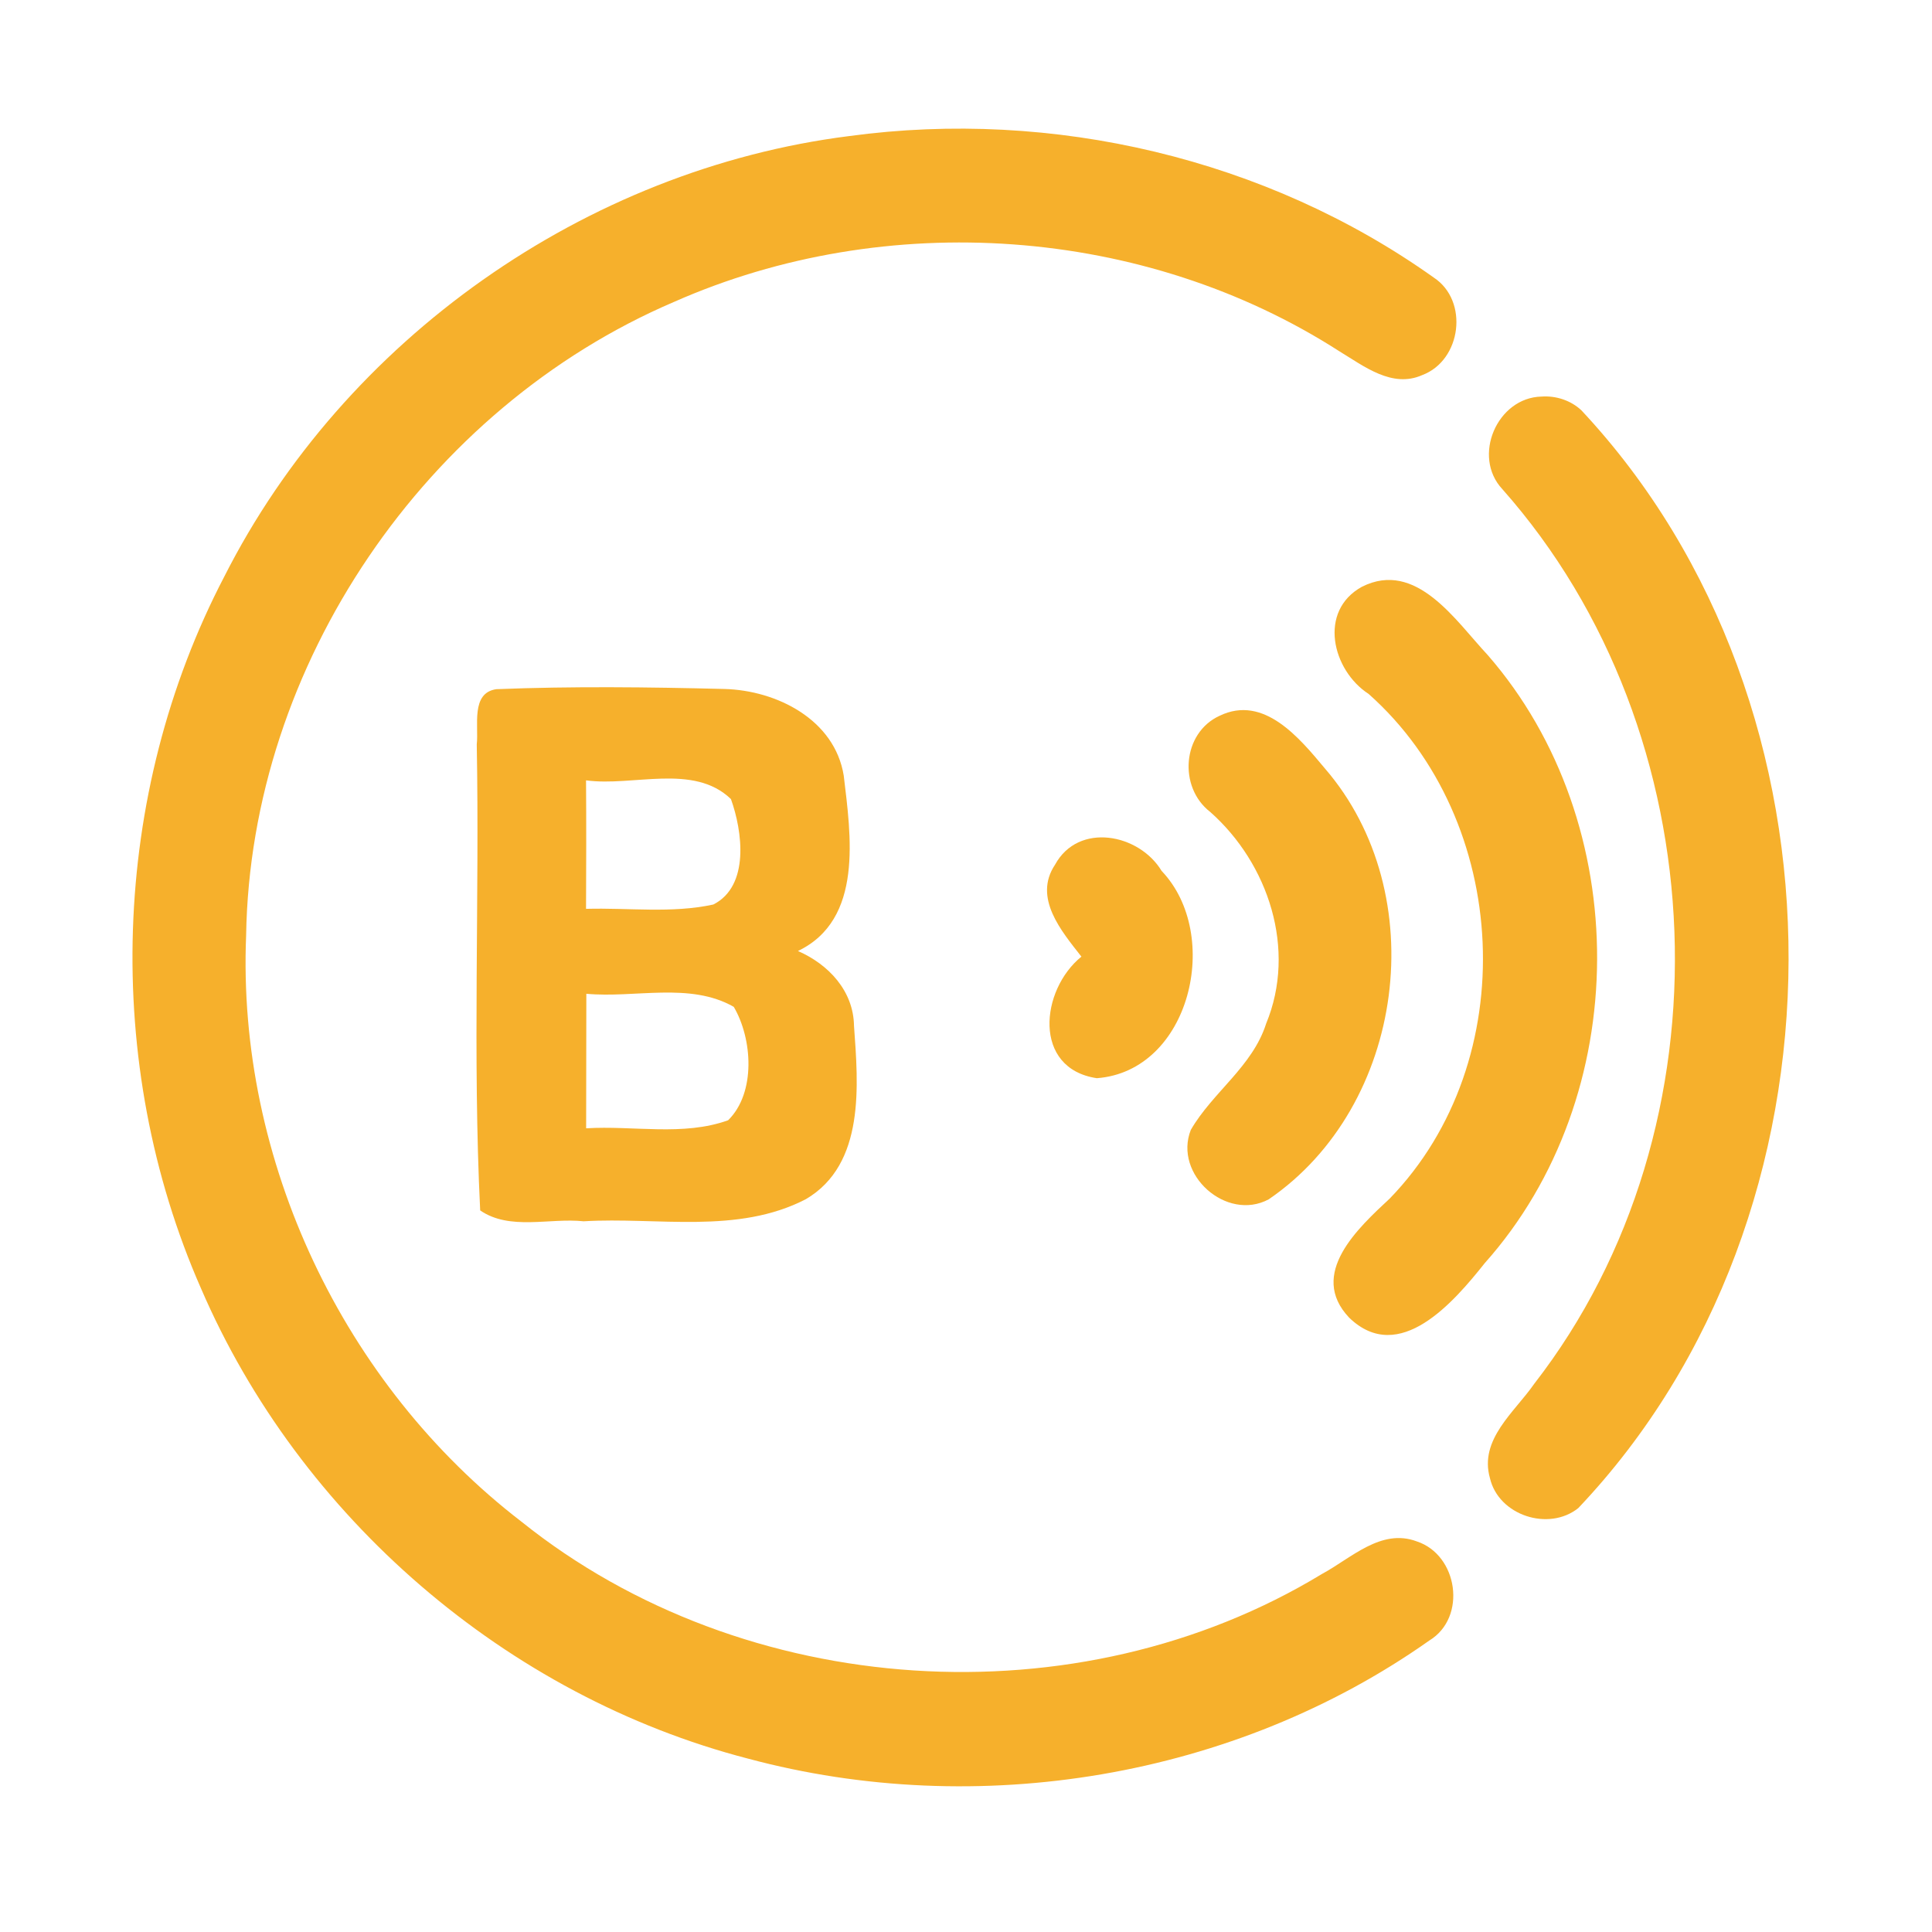 <?xml version="1.0" encoding="UTF-8" ?>
<!DOCTYPE svg PUBLIC "-//W3C//DTD SVG 1.1//EN" "http://www.w3.org/Graphics/SVG/1.1/DTD/svg11.dtd">
<svg width="192pt" height="192pt" viewBox="0 0 192 192" version="1.1" xmlns="http://www.w3.org/2000/svg">
<g id="#f6b02cff">
<path fill="#f6b02c" opacity="1.00" d=" M 84.41 13.52 C 104.61 10.78 125.85 15.74 142.48 27.58 C 146.00 29.89 145.24 35.82 141.33 37.28 C 138.34 38.60 135.55 36.39 133.12 34.92 C 113.72 22.44 88.05 20.69 66.99 30.00 C 42.31 40.55 24.88 66.06 24.46 92.96 C 23.54 115.30 34.11 137.61 51.82 151.22 C 73.97 168.98 107.12 171.16 131.39 156.41 C 134.27 154.86 137.25 151.85 140.79 153.18 C 144.90 154.52 145.81 160.74 142.05 163.03 C 122.69 176.70 97.17 180.90 74.34 174.77 C 50.34 168.55 29.77 150.78 19.97 128.03 C 10.15 105.68 10.99 78.95 22.29 57.30 C 34.22 33.73 58.20 16.82 84.41 13.52 Z" />
<path fill="#f6b02c" opacity="1.00" d=" M 153.20 39.41 C 154.63 39.31 156.11 39.79 157.16 40.78 C 184.71 70.22 184.61 120.62 156.85 149.87 C 153.92 152.22 148.93 150.61 148.07 146.90 C 146.97 143.04 150.53 140.33 152.47 137.52 C 172.37 111.90 170.77 72.84 149.31 48.62 C 146.26 45.37 148.77 39.51 153.20 39.41 Z" />
<path fill="#f6b02c" opacity="1.00" d=" M 135.35 58.31 C 140.75 55.60 144.67 61.71 147.85 65.10 C 162.43 81.85 162.35 108.93 147.56 125.52 C 144.51 129.35 139.06 135.76 134.08 130.95 C 129.96 126.60 134.98 122.03 138.13 119.09 C 151.35 105.43 150.17 81.54 136.02 68.97 C 132.37 66.60 130.98 60.71 135.35 58.31 Z" />
<path fill="#f6b02c" opacity="1.00" d=" M 49.33 68.49 C 56.87 68.19 64.45 68.28 72.00 68.47 C 77.19 68.61 82.95 71.51 83.85 77.08 C 84.55 82.99 85.84 91.37 79.30 94.51 C 82.34 95.84 84.82 98.47 84.87 101.95 C 85.29 107.82 86.00 115.69 80.09 119.17 C 73.29 122.70 65.33 120.93 58.00 121.37 C 54.62 121.01 50.67 122.32 47.72 120.29 C 46.96 104.89 47.66 89.40 47.38 73.97 C 47.59 72.15 46.76 68.85 49.33 68.49 M 58.24 77.55 C 58.27 81.80 58.26 86.06 58.24 90.32 C 62.45 90.20 66.75 90.79 70.89 89.89 C 74.53 88.04 73.78 82.58 72.64 79.41 C 68.92 75.83 62.92 78.19 58.24 77.55 M 58.27 98.76 C 58.26 103.22 58.26 107.67 58.25 112.13 C 62.93 111.84 67.89 112.94 72.36 111.33 C 75.14 108.60 74.78 103.22 72.92 100.06 C 68.56 97.57 63.09 99.21 58.27 98.76 Z" />
<path fill="#f6b02c" opacity="1.00" d=" M 121.21 71.13 C 125.61 69.01 129.15 73.36 131.66 76.36 C 142.45 88.84 139.65 109.92 126.08 119.19 C 121.89 121.43 116.60 116.72 118.34 112.29 C 120.50 108.55 124.47 106.00 125.83 101.72 C 128.87 94.36 126.07 85.83 120.27 80.69 C 117.08 78.23 117.48 72.83 121.21 71.13 Z" />
<path fill="#f6b02c" opacity="1.00" d=" M 104.85 85.93 C 107.17 81.68 113.20 82.84 115.44 86.55 C 121.49 92.89 118.30 106.45 109.00 107.15 C 102.59 106.19 103.39 98.37 107.47 95.07 C 105.49 92.54 102.65 89.22 104.85 85.93 Z" />
</g>
</svg>
